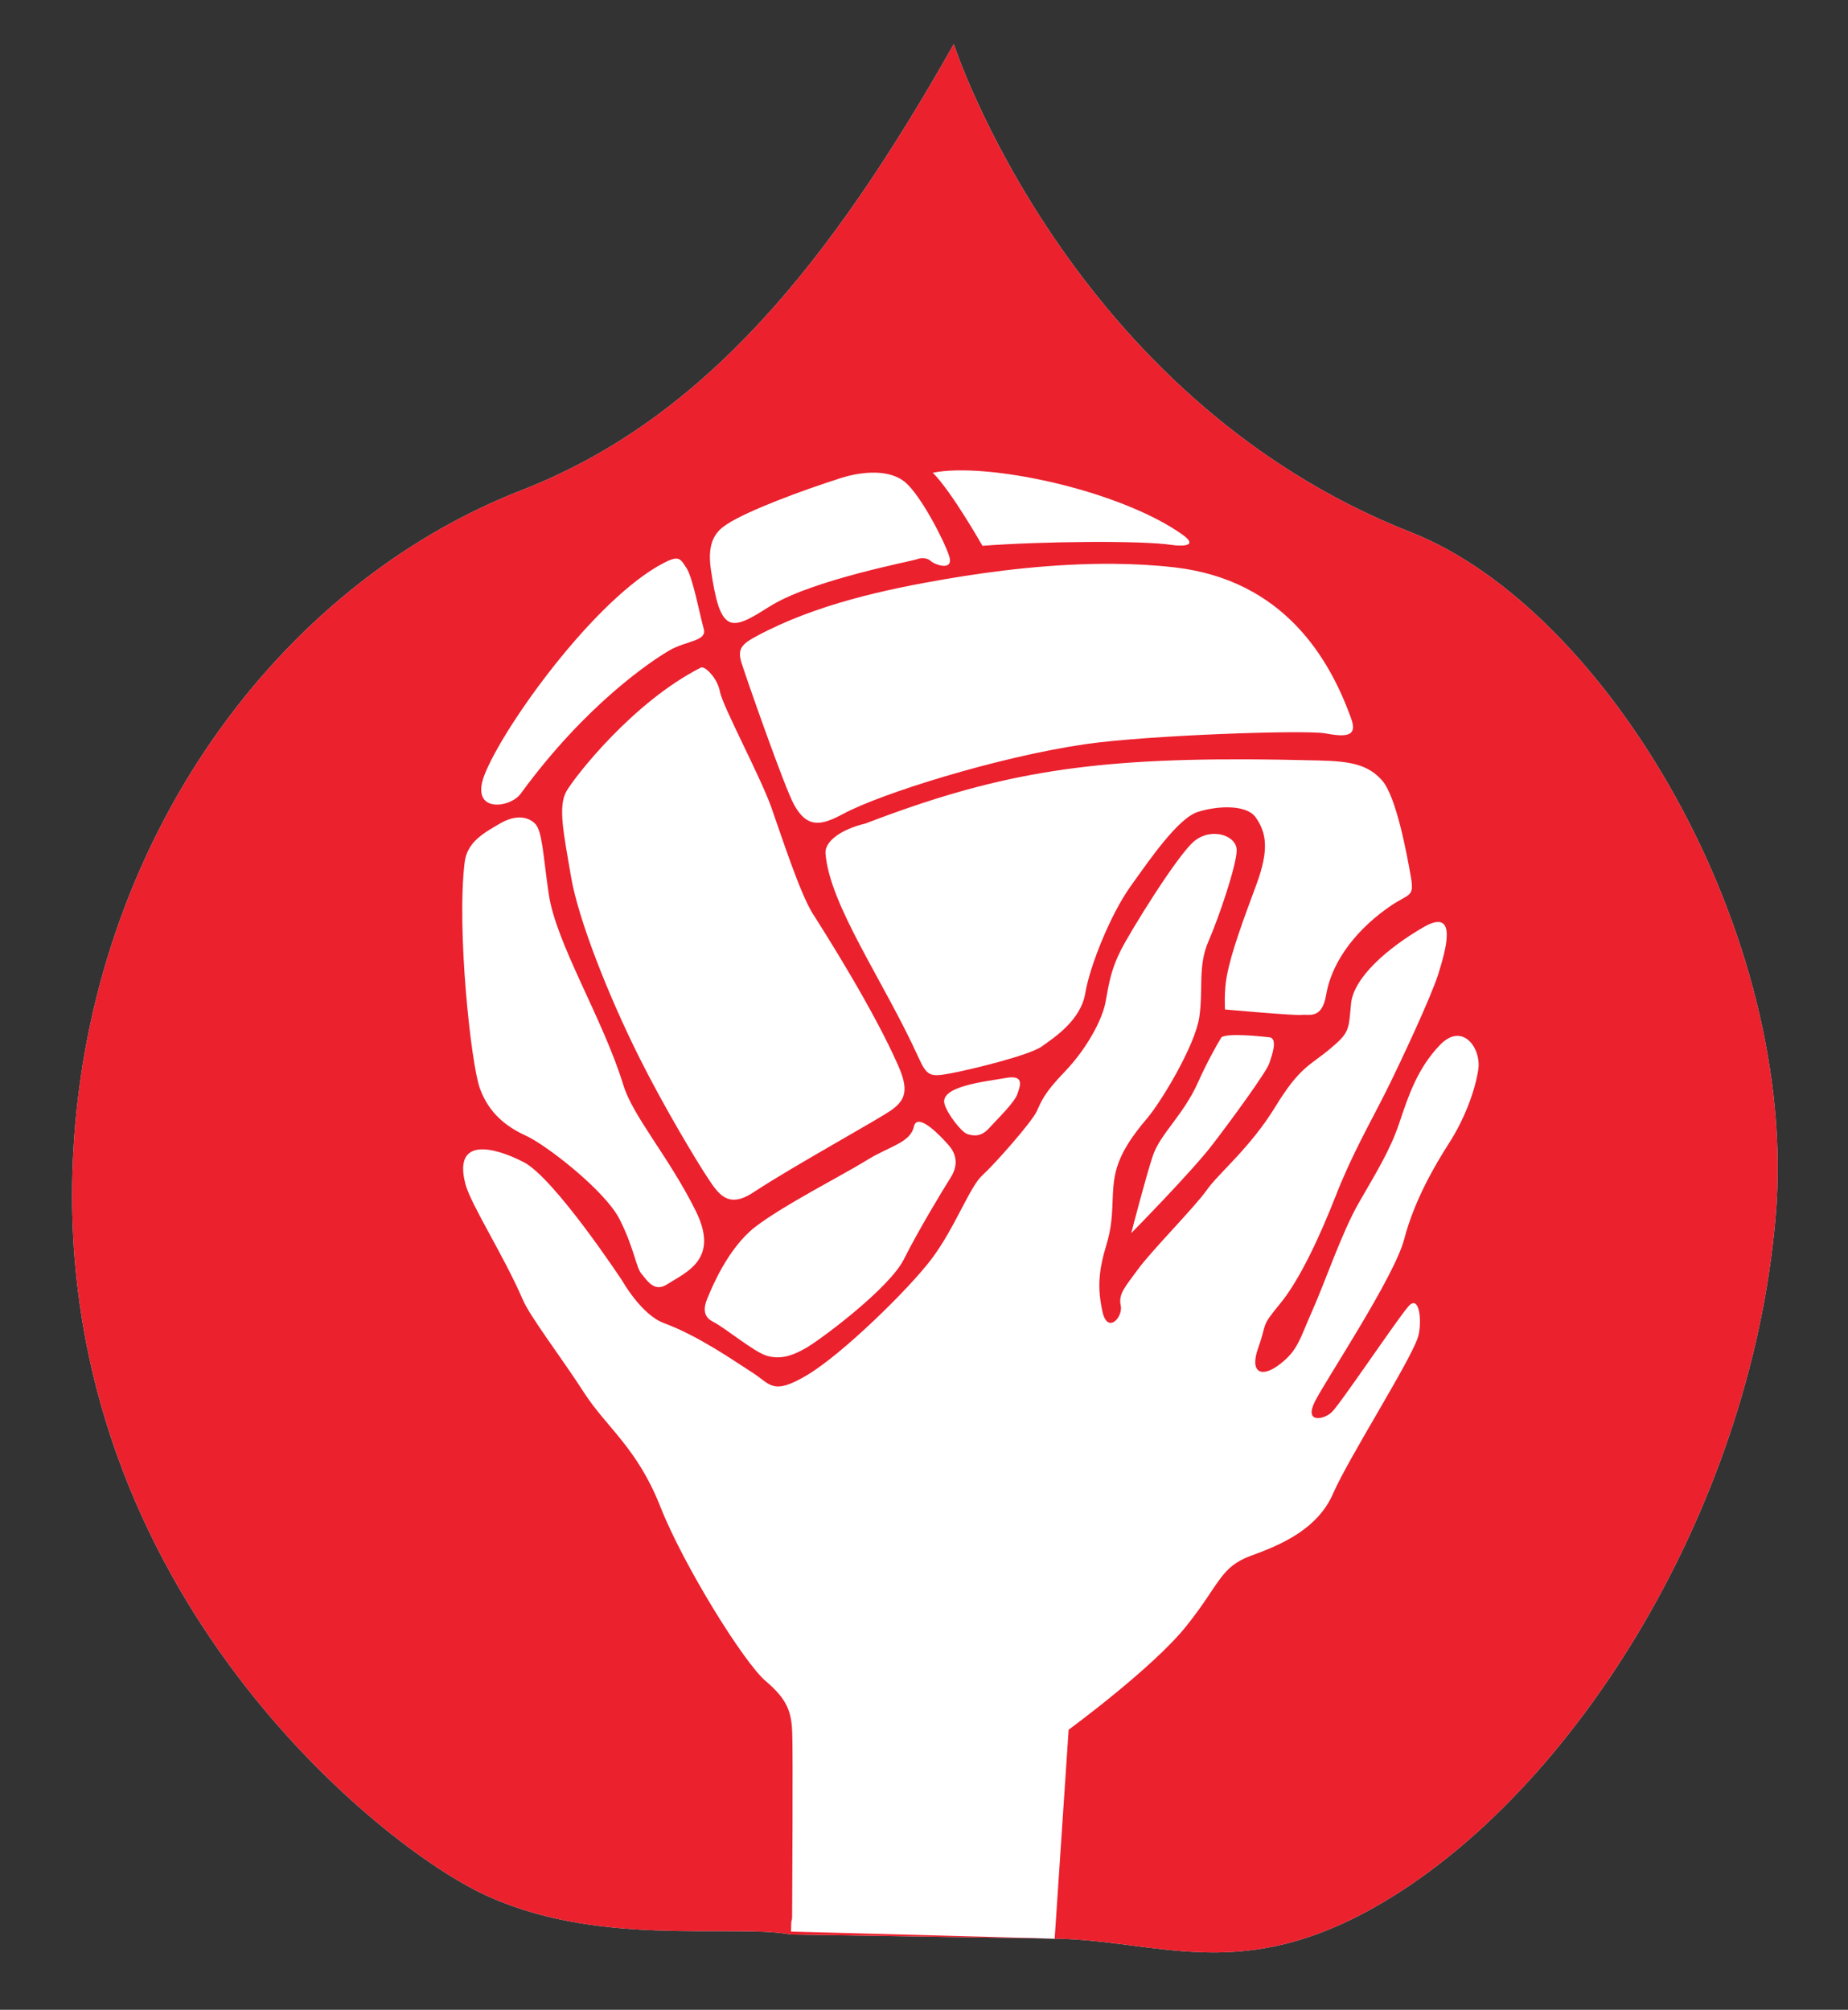 <?xml version="1.0" encoding="UTF-8" standalone="no"?>
<svg
   width="99.68pt"
   height="108.402pt"
   viewBox="0 0 99.68 108.402"
   version="1.1"
   id="svg354"
   sodipodi:docname="Slovan-logo-new croped.svg"
   inkscape:version="1.1.2 (b8e25be8, 2022-02-05)"
   xmlns:inkscape="http://www.inkscape.org/namespaces/inkscape"
   xmlns:sodipodi="http://sodipodi.sourceforge.net/DTD/sodipodi-0.dtd"
   xmlns="http://www.w3.org/2000/svg"
   xmlns:svg="http://www.w3.org/2000/svg">
  <rect x="0" y="0" width="99.68" height="108.402" fill="#333333" stroke="none"/>
  <defs
     id="defs358" />
  <sodipodi:namedview
     id="namedview356"
     pagecolor="#ffffff"
     bordercolor="#666666"
     borderopacity="1.0"
     inkscape:pageshadow="2"
     inkscape:pageopacity="1"
     inkscape:pagecheckerboard="true"
     inkscape:document-units="pt"
     showgrid="false"
     inkscape:zoom="1.2038523"
     inkscape:cx="188.97667"
     inkscape:cy="163.226"
     inkscape:window-width="1280"
     inkscape:window-height="677"
     inkscape:window-x="0"
     inkscape:window-y="25"
     inkscape:window-maximized="0"
     inkscape:current-layer="svg354"
     fit-margin-top="0"
     fit-margin-left="0"
     fit-margin-right="0"
     fit-margin-bottom="0"
     inkscape:snap-global="false" />
  <g
     id="surface1"
     transform="translate(-89.808,-65.472)">
    <path
       id="path181"
       style="fill:#caebe8;fill-opacity:1;fill-rule:evenodd;stroke:none;stroke-width:1.333"
       transform="matrix(0.75,0,0,0.75,46.125,43.868)"
       d="M 126.838,31.979 C 117.968,47.692 108.884,58.941 95.785,64.045 78.212,70.889 64.729,89.269 63.516,111.654 61.854,142.316 84.953,161.077 92.75,164.9 c 8.26,4.047 18.14,2.224 22.385,3.031 l 18.959,0.291 c 7.281,0.115 13.009,3.119 22.379,-1.912 14.333,-7.688 27.652,-28.457 29.475,-50.035 1.719,-20.391 -12.203,-43.678 -26.234,-49.193 -24.615,-9.677 -32.875,-35.104 -32.875,-35.104 z" />
    <path
       id="path187"
       style="fill:#caebe8;fill-opacity:1;fill-rule:evenodd;stroke:none;stroke-width:1.333"
       transform="matrix(0.75,0,0,0.75,46.125,43.868)"
       d="m 31.754,56.203 c -0.118,0.096 -0.174,0.145 -0.295,0.244 2.92e-4,0.01 -2.89e-4,0.019 0,0.029 0.098,-0.091 0.197,-0.182 0.295,-0.273 z" />
    <path
       id="path201"
       style="fill:#caebe8;fill-opacity:1;fill-rule:evenodd;stroke:none;stroke-width:1.333"
       transform="matrix(0.75,0,0,0.75,46.125,43.868)"
       d="m 157.691,20.314 c 0.213,0.446 0.724,0.852 1.6,1.033 0.573,0.16 1.042,0.303 1.479,0.443 -0.075,-0.061 -0.148,-0.124 -0.223,-0.186 -1.063,-0.377 -1.994,-0.818 -2.855,-1.291 z" />
    <path
       id="path213"
       style="fill:#caebe8;fill-opacity:1;fill-rule:evenodd;stroke:none;stroke-width:1.333"
       transform="matrix(0.75,0,0,0.75,46.125,43.868)"
       d="m 245.08,104.902 c -0.02,0.005 -0.044,0.009 -0.065,0.014 0.116,0.691 0.156,0.829 0.065,-0.014 z" />
    <path
       id="path215"
       style="fill:#caebe8;fill-opacity:1;fill-rule:evenodd;stroke:none;stroke-width:1.333"
       transform="matrix(0.75,0,0,0.75,46.125,43.868)"
       d="m 66.113,179.066 c -3.99,0 -7.484,2.198 -7.682,6.812 0,3.917 4.562,6.391 6.807,6.812 2.172,0.448 3.699,1.745 1.949,2.844 -2.172,1.297 -5.484,-0.673 -6.359,-2.396 -0.875,-1.818 -2.198,-2.243 -2.844,-1.145 -0.401,0.922 0.223,4.415 1.098,5.488 1.297,1.719 5.438,1.943 7.031,1.943 7.458,0.224 9.63,-4.766 9.406,-6.734 0,-4.839 -4.415,-5.714 -7.879,-7.037 -3.12,-1.12 -1.527,-3.093 0.197,-2.869 2.615,0 4.641,4.416 6.609,2.869 1.521,-1.344 0.428,-4.39 -1.322,-5.713 -1.073,-0.875 -2.021,0.223 -3.094,-0.225 -1.094,-0.422 -3.267,-0.65 -3.918,-0.65 z" />
    <path
       id="path217"
       style="fill:#caebe8;fill-opacity:1;fill-rule:evenodd;stroke:none;stroke-width:1.333"
       transform="matrix(0.75,0,0,0.75,46.125,43.868)"
       d="m 82.285,179.072 c -3.714,0 -5.858,1.098 -5.66,2.613 0.224,1.526 2.817,6.4e-4 2.619,3.771 v 8.531 c 0.198,3.49 -2.193,1.969 -2.193,3.943 0.224,1.271 1.1,1.072 2.193,1.072 H 88.875 c 0.875,0 1.796,0.423 2.895,0.646 1.297,0.198 3.266,-2.173 3.266,-4.115 0.224,-3.99 -2.619,-4.214 -3.041,-1.969 C 91.77,195.311 89.75,196.181 88,195.957 c -1.745,-0.224 -1.943,-1.099 -1.943,-1.969 v -9.682 c 0,-2.62 2.39,-1.318 2.166,-3.266 0,-1.745 -4.562,-1.969 -5.938,-1.969 z" />
    <path
       id="path219"
       style="fill:#caebe8;fill-opacity:1;fill-rule:evenodd;stroke:none;stroke-width:1.333"
       transform="matrix(0.75,0,0,0.75,46.125,43.868)"
       d="m 105.555,179.018 c -5.217,0.078 -10.381,3.533 -10.717,9.908 0.448,9.427 7.906,10.5 10.947,10.5 5.516,0 11.23,-4.339 10.803,-10.053 -0.547,-7.135 -5.816,-10.434 -11.033,-10.355 z m -1.061,4.385 c 0.87,-0.009 1.756,0.513 2.166,1.133 1.797,2.219 2.896,6.135 2.672,8.604 -0.224,1.948 -3.094,3.271 -4.844,0.428 -1.094,-1.802 -2.396,-5.067 -2.172,-7.463 0.227,-2 1.192,-2.691 2.178,-2.701 z" />
    <path
       id="path221"
       style="fill:#caebe8;fill-opacity:1;fill-rule:evenodd;stroke:none;stroke-width:1.333"
       transform="matrix(0.75,0,0,0.75,46.125,43.868)"
       d="m 122.562,179.066 c -2.396,0 -6.089,0.65 -5.662,2.619 0.224,1.302 1.745,6.4e-4 2.615,2.396 l 1.52,3.541 4.621,10.084 c 0.87,1.719 3.713,2.594 5.088,-0.447 l 6.781,-14.047 c 1.099,-2.172 2.848,-0.875 3.072,-2.172 0.198,-0.87 -0.223,-1.975 -3.988,-1.975 -2.599,0 -4.569,0.452 -4.793,1.525 -0.422,1.323 1.97,0.871 1.324,2.621 l -1.746,3.988 c -0.875,1.948 -2.025,1.522 -2.447,0.199 l -1.744,-3.965 c -0.677,-1.323 1.072,-1.52 1.072,-2.395 0.448,-1.974 -4.343,-1.975 -5.713,-1.975 z" />
    <path
       id="path223"
       style="fill:#caebe8;fill-opacity:1;fill-rule:evenodd;stroke:none;stroke-width:1.333"
       transform="matrix(0.75,0,0,0.75,46.125,43.868)"
       d="m 150.16,179.072 c -4.417,0 -2.618,3.911 -4.191,7.031 l -1.297,3.047 -2.621,5.938 c -1.099,2.615 -2.822,1.098 -2.822,2.838 0,1.078 1.525,1.5 4.119,1.5 3.766,0 4.418,-0.85 4.418,-1.725 0,-1.094 -2.448,-0.869 -1.797,-2.166 0.224,-0.875 1.145,-0.875 3.541,-0.875 2.396,0 3.713,0 3.713,0.875 0.479,1.297 -1.547,0.874 -1.547,2.166 0,1.724 3.12,1.725 5.516,1.725 2.396,0 6.161,-6.5e-4 6.359,-1.725 0.224,-1.745 -1.719,-0.646 -2.391,-2.391 l -5.938,-12.098 c -1.521,-2.818 -3.318,-4.141 -5.062,-4.141 z m -0.584,8.113 c 0.489,0 1.029,0.655 1.678,1.965 0.875,1.745 0.876,1.969 -0.447,1.969 h -2.172 c -1.521,0 -0.87,-0.448 -0.422,-1.969 0.438,-1.31 0.874,-1.965 1.363,-1.965 z" />
    <path
       id="path225"
       style="fill:#caebe8;fill-opacity:1;fill-rule:evenodd;stroke:none;stroke-width:1.333"
       transform="matrix(0.75,0,0,0.75,46.125,43.868)"
       d="m 167.525,179.066 c -3.266,0 -4.135,1.105 -4.135,2.396 0.224,1.526 1.943,0.452 2.391,3.072 0.427,2.219 0.426,5.708 0.223,9.453 0,3.068 -1.969,1.547 -1.969,3.719 0,1.297 2.173,1.719 3.918,1.719 2.469,0 4.64,-0.421 4.416,-2.369 -0.427,-1.099 -1.302,-0.449 -1.75,-1.746 -0.198,-0.651 -0.421,-2.618 -0.197,-3.988 0.198,-1.724 1.296,-1.302 2.395,-0.203 1.724,1.573 5.26,4.615 7.656,6.812 1.974,1.917 3.995,2.566 4.219,-1.324 0.198,-3.469 -0.223,-7.234 0.199,-11.875 0.224,-2.818 1.967,-1.947 2.191,-3.691 0.203,-1.745 -2.193,-1.975 -4.188,-1.975 -1.745,0 -4.141,0.229 -4.141,1.75 -0.224,1.745 1.719,1.098 1.943,3.041 0.224,2.021 0.454,5.069 -1.744,3.121 -3.318,-2.896 -5.714,-4.866 -7.234,-6.387 -1.099,-1.073 -1.798,-1.525 -4.193,-1.525 z" />
    <path
       id="path243"
       style="fill:#caebe8;fill-opacity:1;fill-rule:evenodd;stroke:none;stroke-width:1.333"
       transform="matrix(0.75,0,0,0.75,46.125,43.868)"
       d="m 110.092,259.621 c -0.032,0.071 -0.065,0.142 -0.096,0.215 0.283,-0.035 0.513,-0.09 0.705,-0.156 -0.007,-0.011 -0.014,-0.022 -0.021,-0.033 -0.187,-0.017 -0.388,-0.021 -0.588,-0.025 z m 6.348,0.621 c -0.006,0.025 -0.014,0.051 -0.019,0.076 0.025,-0.023 0.046,-0.048 0.07,-0.072 -0.017,-10e-4 -0.034,-0.002 -0.051,-0.004 z m -0.019,0.076 c -0.035,0.033 -0.088,0.051 -0.125,0.082 0.032,0.009 0.065,0.017 0.098,0.025 0.009,-0.036 0.019,-0.074 0.027,-0.107 z" />
    <path
       id="path261"
       style="fill:#caebe8;fill-opacity:1;fill-rule:evenodd;stroke:none;stroke-width:1.333"
       transform="matrix(0.75,0,0,0.75,46.125,43.868)"
       d="m 239.281,188.777 c 0.215,0.198 0.422,0.411 0.641,0.602 0.009,-0.1 -0.005,-0.183 -0.002,-0.279 -0.207,-0.105 -0.44,-0.222 -0.639,-0.322 z" />
    <path
       id="path265"
       style="fill:#eb212e;fill-opacity:1;fill-rule:evenodd;stroke:none;stroke-width:1.333"
       transform="matrix(0.75,0,0,0.75,46.125,43.868)"
       d="M 126.838,31.979 C 117.968,47.692 108.884,58.941 95.785,64.045 78.212,70.889 64.729,89.269 63.516,111.654 61.854,142.316 84.953,161.077 92.75,164.9 c 8.26,4.047 18.14,2.224 22.385,3.031 l 18.959,0.291 c 7.281,0.115 13.009,3.119 22.379,-1.912 14.333,-7.688 27.652,-28.457 29.475,-50.035 1.719,-20.391 -12.203,-43.678 -26.234,-49.193 -24.615,-9.677 -32.875,-35.104 -32.875,-35.104 z" />
    <path
       id="path267"
       style="fill:#ffffff;fill-opacity:1;fill-rule:evenodd;stroke:none;stroke-width:1.333"
       transform="matrix(0.75,0,0,0.75,46.125,43.868)"
       d="m 145.656,88.777 c -0.507,-0.016 -1.061,0.137 -1.521,0.518 -1.229,1.016 -4.635,6.553 -5.291,7.865 -0.661,1.313 -0.839,2.271 -1.078,3.646 -0.24,1.38 -1.434,3.499 -2.934,5.057 -1.495,1.552 -1.672,2.093 -2.031,2.869 -0.359,0.776 -3.02,3.793 -3.916,4.605 -0.896,0.807 -1.975,3.796 -3.646,6.01 -1.677,2.214 -6.431,6.849 -8.941,8.344 -2.51,1.495 -2.632,0.657 -3.949,-0.182 -1.313,-0.833 -3.827,-2.616 -6.369,-3.559 -1.615,-0.599 -2.99,-3.047 -2.99,-3.047 0,0 -4.874,-7.39 -7.088,-8.525 -2.208,-1.135 -5.077,-1.792 -4.182,1.588 0.396,1.49 2.786,5.188 4.125,8.312 0.542,1.25 2.78,4.158 4.395,6.668 1.615,2.51 3.828,3.973 5.5,8.223 1.677,4.245 6.016,11.215 7.568,12.527 1.557,1.318 1.855,2.212 1.912,3.707 0.062,1.495 -0.006,12.224 -0.006,13.062 0,0.797 -0.068,-0.062 -0.078,1.25 l 18.959,0.506 1.004,-15.025 c 0,0 6.033,-4.411 8.465,-7.453 2.427,-3.031 2.427,-4.246 4.656,-5.059 2.224,-0.807 4.791,-1.931 5.9,-4.473 1.109,-2.542 5.416,-9.303 6.072,-11.152 0.359,-1.01 0.177,-3.265 -0.656,-2.307 -0.839,0.958 -4.936,7.089 -5.535,7.631 -0.599,0.531 -1.969,0.776 -1.193,-0.781 0.776,-1.552 5.709,-8.938 6.428,-11.693 0.719,-2.75 2.156,-5.229 3.229,-6.906 1.078,-1.672 1.854,-3.708 2.094,-5.26 0.24,-1.557 -1.135,-3.47 -2.75,-1.793 -1.615,1.672 -2.27,3.647 -2.932,5.621 -0.656,1.974 -1.73,3.676 -2.928,5.77 -1.198,2.094 -2.426,5.71 -3.322,7.715 -0.896,2.005 -1.016,2.843 -2.334,3.854 -1.313,1.021 -2.209,0.635 -1.553,-1.193 0.656,-1.823 0.12,-1.406 1.553,-3.141 1.437,-1.734 2.906,-4.931 4.041,-7.832 1.135,-2.901 2.449,-5.173 3.59,-7.449 1.135,-2.271 3.286,-6.905 3.766,-8.457 0.479,-1.557 1.495,-4.844 -1.078,-3.35 -2.568,1.49 -5.021,3.615 -5.203,5.5 -0.177,1.885 -0.09,2.062 -1.527,3.26 -1.432,1.198 -2.15,1.255 -3.941,4.188 -1.797,2.927 -4.068,4.751 -4.906,5.949 -0.833,1.193 -3.975,4.364 -4.934,5.682 -0.958,1.312 -1.436,1.792 -1.254,2.631 0.177,0.833 -0.959,2.093 -1.318,0.416 -0.359,-1.672 -0.296,-2.87 0.303,-4.844 0.599,-1.974 0.296,-3.38 0.598,-4.932 0.297,-1.557 1.312,-2.932 2.328,-4.125 1.016,-1.198 3.443,-5.234 3.74,-7.266 0.297,-2.036 -0.12,-3.652 0.656,-5.443 0.781,-1.792 1.974,-5.355 2.031,-6.49 0.039,-0.71 -0.68,-1.209 -1.525,-1.236 z" />
    <path
       id="path273"
       style="fill:#eb212e;fill-opacity:1;fill-rule:evenodd;stroke:none;stroke-width:1.333"
       transform="matrix(0.75,0,0,0.75,46.125,43.868)"
       d="m 31.754,56.203 c -0.118,0.096 -0.174,0.145 -0.295,0.244 2.92e-4,0.01 -2.89e-4,0.019 0,0.029 0.098,-0.091 0.197,-0.182 0.295,-0.273 z" />
    <path
       id="path287"
       style="fill:#eb212e;fill-opacity:1;fill-rule:evenodd;stroke:none;stroke-width:1.333"
       transform="matrix(0.75,0,0,0.75,46.125,43.868)"
       d="m 157.691,20.314 c 0.213,0.446 0.724,0.852 1.6,1.033 0.573,0.16 1.042,0.303 1.479,0.443 -0.075,-0.061 -0.148,-0.124 -0.223,-0.186 -1.063,-0.377 -1.994,-0.818 -2.855,-1.291 z" />
    <path
       id="path299"
       style="fill:#eb212e;fill-opacity:1;fill-rule:evenodd;stroke:none;stroke-width:1.333"
       transform="matrix(0.75,0,0,0.75,46.125,43.868)"
       d="m 245.08,104.902 c -0.02,0.005 -0.044,0.009 -0.065,0.014 0.116,0.691 0.156,0.829 0.065,-0.014 z" />
    <path
       id="path301"
       style="fill:#eb212e;fill-opacity:1;fill-rule:evenodd;stroke:none;stroke-width:1.333"
       transform="matrix(0.75,0,0,0.75,46.125,43.868)"
       d="m 66.113,179.066 c -3.99,0 -7.484,2.198 -7.682,6.812 0,3.917 4.562,6.391 6.807,6.812 2.172,0.448 3.699,1.745 1.949,2.844 -2.172,1.297 -5.484,-0.673 -6.359,-2.396 -0.875,-1.818 -2.198,-2.243 -2.844,-1.145 -0.401,0.922 0.223,4.415 1.098,5.488 1.297,1.719 5.438,1.943 7.031,1.943 7.458,0.224 9.63,-4.766 9.406,-6.734 0,-4.839 -4.415,-5.714 -7.879,-7.037 -3.12,-1.12 -1.527,-3.093 0.197,-2.869 2.615,0 4.641,4.416 6.609,2.869 1.521,-1.344 0.428,-4.39 -1.322,-5.713 -1.073,-0.875 -2.021,0.223 -3.094,-0.225 -1.094,-0.422 -3.267,-0.65 -3.918,-0.65 z" />
    <path
       id="path303"
       style="fill:#eb212e;fill-opacity:1;fill-rule:evenodd;stroke:none;stroke-width:1.333"
       transform="matrix(0.75,0,0,0.75,46.125,43.868)"
       d="m 82.285,179.072 c -3.714,0 -5.858,1.098 -5.66,2.613 0.224,1.526 2.817,6.4e-4 2.619,3.771 v 8.531 c 0.198,3.49 -2.193,1.969 -2.193,3.943 0.224,1.271 1.1,1.072 2.193,1.072 H 88.875 c 0.875,0 1.796,0.423 2.895,0.646 1.297,0.198 3.266,-2.173 3.266,-4.115 0.224,-3.99 -2.619,-4.214 -3.041,-1.969 C 91.77,195.311 89.75,196.181 88,195.957 c -1.745,-0.224 -1.943,-1.099 -1.943,-1.969 v -9.682 c 0,-2.62 2.39,-1.318 2.166,-3.266 0,-1.745 -4.562,-1.969 -5.938,-1.969 z" />
    <path
       id="path305"
       style="fill:#eb212e;fill-opacity:1;fill-rule:evenodd;stroke:none;stroke-width:1.333"
       transform="matrix(0.75,0,0,0.75,46.125,43.868)"
       d="m 105.555,179.018 c -5.217,0.078 -10.381,3.533 -10.717,9.908 0.448,9.427 7.906,10.5 10.947,10.5 5.516,0 11.23,-4.339 10.803,-10.053 -0.547,-7.135 -5.816,-10.434 -11.033,-10.355 z m -1.061,4.385 c 0.87,-0.009 1.756,0.513 2.166,1.133 1.797,2.219 2.896,6.135 2.672,8.604 -0.224,1.948 -3.094,3.271 -4.844,0.428 -1.094,-1.802 -2.396,-5.067 -2.172,-7.463 0.227,-2 1.192,-2.691 2.178,-2.701 z" />
    <path
       id="path307"
       style="fill:#eb212e;fill-opacity:1;fill-rule:evenodd;stroke:none;stroke-width:1.333"
       transform="matrix(0.75,0,0,0.75,46.125,43.868)"
       d="m 122.562,179.066 c -2.396,0 -6.089,0.65 -5.662,2.619 0.224,1.302 1.745,6.4e-4 2.615,2.396 l 1.52,3.541 4.621,10.084 c 0.87,1.719 3.713,2.594 5.088,-0.447 l 6.781,-14.047 c 1.099,-2.172 2.848,-0.875 3.072,-2.172 0.198,-0.87 -0.223,-1.975 -3.988,-1.975 -2.599,0 -4.569,0.452 -4.793,1.525 -0.422,1.323 1.97,0.871 1.324,2.621 l -1.746,3.988 c -0.875,1.948 -2.025,1.522 -2.447,0.199 l -1.744,-3.965 c -0.677,-1.323 1.072,-1.52 1.072,-2.395 0.448,-1.974 -4.343,-1.975 -5.713,-1.975 z" />
    <path
       id="path309"
       style="fill:#eb212e;fill-opacity:1;fill-rule:evenodd;stroke:none;stroke-width:1.333"
       transform="matrix(0.75,0,0,0.75,46.125,43.868)"
       d="m 150.16,179.072 c -4.417,0 -2.618,3.911 -4.191,7.031 l -1.297,3.047 -2.621,5.938 c -1.099,2.615 -2.822,1.098 -2.822,2.838 0,1.078 1.525,1.5 4.119,1.5 3.766,0 4.418,-0.85 4.418,-1.725 0,-1.094 -2.448,-0.869 -1.797,-2.166 0.224,-0.875 1.145,-0.875 3.541,-0.875 2.396,0 3.713,0 3.713,0.875 0.479,1.297 -1.547,0.874 -1.547,2.166 0,1.724 3.12,1.725 5.516,1.725 2.396,0 6.161,-6.5e-4 6.359,-1.725 0.224,-1.745 -1.719,-0.646 -2.391,-2.391 l -5.938,-12.098 c -1.521,-2.818 -3.318,-4.141 -5.062,-4.141 z m -0.584,8.113 c 0.489,0 1.029,0.655 1.678,1.965 0.875,1.745 0.876,1.969 -0.447,1.969 h -2.172 c -1.521,0 -0.87,-0.448 -0.422,-1.969 0.438,-1.31 0.874,-1.965 1.363,-1.965 z" />
    <path
       id="path311"
       style="fill:#eb212e;fill-opacity:1;fill-rule:evenodd;stroke:none;stroke-width:1.333"
       transform="matrix(0.75,0,0,0.75,46.125,43.868)"
       d="m 167.525,179.066 c -3.266,0 -4.135,1.105 -4.135,2.396 0.224,1.526 1.943,0.452 2.391,3.072 0.427,2.219 0.426,5.708 0.223,9.453 0,3.068 -1.969,1.547 -1.969,3.719 0,1.297 2.173,1.719 3.918,1.719 2.469,0 4.64,-0.421 4.416,-2.369 -0.427,-1.099 -1.302,-0.449 -1.75,-1.746 -0.198,-0.651 -0.421,-2.618 -0.197,-3.988 0.198,-1.724 1.296,-1.302 2.395,-0.203 1.724,1.573 5.26,4.615 7.656,6.812 1.974,1.917 3.995,2.566 4.219,-1.324 0.198,-3.469 -0.223,-7.234 0.199,-11.875 0.224,-2.818 1.967,-1.947 2.191,-3.691 0.203,-1.745 -2.193,-1.975 -4.188,-1.975 -1.745,0 -4.141,0.229 -4.141,1.75 -0.224,1.745 1.719,1.098 1.943,3.041 0.224,2.021 0.454,5.069 -1.744,3.121 -3.318,-2.896 -5.714,-4.866 -7.234,-6.387 -1.099,-1.073 -1.798,-1.525 -4.193,-1.525 z" />
    <path
       id="path329"
       style="fill:#eb212e;fill-opacity:1;fill-rule:evenodd;stroke:none;stroke-width:1.333"
       transform="matrix(0.75,0,0,0.75,46.125,43.868)"
       d="m 110.092,259.621 c -0.032,0.071 -0.065,0.142 -0.096,0.215 0.283,-0.035 0.513,-0.09 0.705,-0.156 -0.007,-0.011 -0.014,-0.022 -0.021,-0.033 -0.187,-0.017 -0.388,-0.021 -0.588,-0.025 z m 6.348,0.621 c -0.006,0.025 -0.014,0.051 -0.019,0.076 0.025,-0.023 0.046,-0.048 0.07,-0.072 -0.017,-10e-4 -0.034,-0.002 -0.051,-0.004 z m -0.019,0.076 c -0.035,0.033 -0.088,0.051 -0.125,0.082 0.032,0.009 0.065,0.017 0.098,0.025 0.009,-0.036 0.019,-0.074 0.027,-0.107 z" />
    <path
       id="path347"
       style="fill:#eb212e;fill-opacity:1;fill-rule:evenodd;stroke:none;stroke-width:1.333"
       transform="matrix(0.75,0,0,0.75,46.125,43.868)"
       d="m 239.281,188.777 c 0.215,0.198 0.422,0.411 0.641,0.602 0.009,-0.1 -0.005,-0.183 -0.002,-0.279 -0.207,-0.105 -0.44,-0.222 -0.639,-0.322 z" />
    <path
       id="path351"
       style="fill:#ffffff;fill-opacity:1;fill-rule:evenodd;stroke:none;stroke-width:1.333"
       transform="matrix(0.75,0,0,0.75,46.125,43.868)"
       d="m 127.029,62.635 c -0.641,0.014 -1.214,0.068 -1.701,0.166 1.365,1.359 3.572,5.256 3.572,5.256 4.344,-0.328 11.479,-0.391 13.625,-0.062 0.568,0.083 2.062,0.165 0.713,-0.777 -3.979,-2.789 -11.725,-4.677 -16.209,-4.582 z m -5.789,0.162 c -0.829,-0.025 -1.723,0.133 -2.527,0.389 -2.854,0.911 -6.683,2.339 -8.178,3.312 -0.703,0.458 -1.488,1.162 -1.16,3.303 0.323,2.141 0.646,3.505 1.422,3.766 0.781,0.26 2.113,-0.755 3.051,-1.297 3.115,-1.818 9.99,-3.11 10.312,-3.24 0.323,-0.13 0.777,-0.124 1.037,0.131 0.26,0.25 1.688,0.776 1.303,-0.391 -0.391,-1.167 -2.011,-4.276 -3.115,-5.25 -0.549,-0.487 -1.315,-0.697 -2.145,-0.723 z m -14.375,6.178 c -0.198,0.002 -0.463,0.098 -0.865,0.305 -4.932,2.536 -11.548,11.745 -12.912,15.25 -1.078,2.776 1.829,2.411 2.6,1.359 4.729,-6.479 9.469,-9.594 10.703,-10.312 1.234,-0.714 2.723,-0.645 2.463,-1.557 -0.26,-0.906 -0.775,-3.641 -1.229,-4.35 -0.286,-0.443 -0.43,-0.699 -0.76,-0.695 z m 31.52,0.377 c -4.369,-0.039 -8.74,0.514 -12.146,1.1 -4.292,0.734 -9.339,1.819 -13.562,4.09 -1.078,0.583 -1.426,0.906 -1.098,1.947 0.323,1.036 3.082,8.937 3.77,10.182 0.964,1.755 2,1.491 3.562,0.652 2.656,-1.432 11.069,-4.083 17.387,-5 4.474,-0.651 15.832,-1.038 17.254,-0.777 1.422,0.26 2.349,0.271 1.875,-1.041 -1.552,-4.344 -4.858,-9.99 -12.707,-10.896 -1.421,-0.165 -2.878,-0.243 -4.334,-0.256 z m -29.6,7.455 c -0.05,-0.012 -0.093,-0.012 -0.125,0.004 -4.87,2.464 -9.031,7.788 -9.672,8.887 -0.641,1.104 -0.191,3.108 0.324,6.16 0.521,3.052 2.661,8.507 4.932,13.043 1.76,3.516 4.098,7.405 4.869,8.566 0.771,1.161 1.459,2.312 3.303,1.094 3.052,-2.005 9.015,-5.249 9.994,-5.963 0.969,-0.714 1.182,-1.438 0.453,-3.115 -1.755,-4.016 -5.249,-9.536 -6.16,-10.963 -0.906,-1.427 -2.208,-5.447 -2.984,-7.65 -0.781,-2.208 -3.501,-7.271 -3.693,-8.312 -0.173,-0.907 -0.892,-1.663 -1.24,-1.75 z m 38.982,6.605 c -11.643,-0.033 -18.107,1.1 -27.299,4.623 -1.755,0.411 -2.923,1.297 -2.855,2.141 0.286,3.719 4.209,9.214 6.678,14.656 0.625,1.38 0.844,1.432 2.271,1.172 1.427,-0.26 5.707,-1.296 6.613,-1.947 0.911,-0.651 2.793,-1.876 3.121,-3.824 0.323,-1.948 1.811,-5.655 3.238,-7.66 1.432,-2.005 3.438,-4.928 4.865,-5.381 1.427,-0.453 3.499,-0.536 4.15,0.391 0.781,1.104 0.975,2.328 0.068,4.797 -0.911,2.464 -1.818,4.869 -2.141,6.619 -0.214,1.151 -0.131,2.402 -0.131,2.402 0,0 5,0.453 5.516,0.391 0.521,-0.068 1.454,0.343 1.756,-1.428 0.453,-2.661 2.458,-4.933 4.666,-6.428 1.323,-0.896 1.688,-0.589 1.428,-2.078 -0.26,-1.484 -1.031,-5.765 -2.072,-6.932 -1.036,-1.172 -2.335,-1.374 -4.543,-1.432 -1.898,-0.049 -3.667,-0.077 -5.33,-0.082 z m -52.092,4.184 c -0.43,-0.016 -0.932,0.114 -1.484,0.439 -1.104,0.651 -2.349,1.291 -2.531,2.791 -0.583,4.797 0.454,14.527 1.105,16.277 0.646,1.755 1.88,2.728 3.307,3.379 1.432,0.646 5.708,3.953 6.744,6.031 1.042,2.073 1.168,3.438 1.559,3.891 0.391,0.458 0.905,1.359 1.816,0.781 1.432,-0.911 3.828,-1.817 2.078,-5.322 -1.927,-3.87 -4.499,-6.76 -5.191,-9.016 -1.495,-4.865 -4.865,-10.188 -5.381,-13.818 -0.396,-2.76 -0.454,-4.479 -0.975,-4.994 -0.26,-0.26 -0.617,-0.423 -1.047,-0.439 z m 52.057,15.66 c -0.721,-0.031 -1.418,-0.013 -1.645,0.148 -0.323,0.521 -1.073,1.865 -1.688,3.25 -1.042,2.333 -2.719,3.704 -3.24,5.256 -0.521,1.552 -1.557,5.578 -1.557,5.578 0,0 4.344,-4.411 5.834,-6.359 1.495,-1.943 3.895,-5.255 4.088,-5.838 0.198,-0.583 0.651,-1.828 0,-1.891 -0.326,-0.034 -1.072,-0.114 -1.793,-0.145 z m -16.697,3.025 c -0.124,-0.001 -0.275,0.012 -0.453,0.045 -1.432,0.26 -4.797,0.585 -4.406,1.887 0.224,0.75 1.23,2.01 1.621,2.141 0.391,0.13 0.973,0.255 1.557,-0.391 0.583,-0.651 1.885,-1.88 2.078,-2.531 0.114,-0.383 0.472,-1.141 -0.396,-1.15 z m -6.77,3.203 c -0.142,0.023 -0.248,0.128 -0.297,0.348 -0.26,1.167 -1.819,1.426 -3.371,2.4 -1.552,0.974 -6.025,3.251 -8.041,4.809 -2.01,1.557 -3.182,4.535 -3.375,4.988 -0.198,0.453 -0.584,1.36 0.322,1.818 0.901,0.453 2.979,2.199 3.891,2.459 0.906,0.26 1.751,0.067 2.855,-0.584 1.104,-0.646 5.964,-4.281 7,-6.354 1.042,-2.078 2.728,-4.866 3.379,-5.902 0.646,-1.036 0.257,-1.816 -0.129,-2.27 -0.317,-0.368 -1.618,-1.813 -2.234,-1.713 z" />
  </g>
  <path
     id="rect285"
     style="fill:none;stroke-width:0.75"
     d="m -72.341,-34.687 v 97.188 h 21.74 c -0.577,-0.62 -1.067,-1.296 -1.32,-2.086 -1.345,-4.21 -1.786,-8.672 -2.257,-13.066 -0.362,-3.374 -0.995,-6.869 -0.237,-10.176 1.637,-7.15 4.879,-13.835 7.318,-20.752 9.81,-20.006 6.116,-15.393 24.205,-35.493 4.067,-4.519 8.013,-9.337 13.049,-12.743 1.493,-1.01 3.027,-1.955 4.579,-2.871 z m 71.021,4.753 c -1.415,0.821 -2.814,1.669 -4.175,2.58 -4.868,3.259 -8.658,7.919 -12.599,12.253 -17.382,19.114 -13.692,14.473 -23.149,33.649 -2.315,6.164 -5.396,12.092 -6.945,18.492 -0.532,2.198 -0.297,4.489 -0.057,6.771 0.643,-0.721 1.707,-1.607 3.374,-2.714 0.157,-0.316 0.31,-0.626 0.583,-1.172 0.392,-0.785 0.844,-1.382 1.318,-1.847 2.619,-4.277 6.56,-9.883 7.31,-10.904 0.733,-0.999 1.616,-3.471 2.404,-3.819 0.408,-0.396 0.876,-0.672 1.422,-0.788 0.205,-0.903 0.643,-1.269 1.854,-2.477 0.02,-0.085 0.045,-0.17 0.066,-0.255 -0.001,-0.023 0.003,-0.047 0.019,-0.076 0.437,-1.794 1.026,-3.559 1.846,-5.306 0.282,-0.602 0.831,-1.038 1.247,-1.557 1.616,-2.02 3.403,-2.496 4.657,-2.026 1.116,-1.366 2.26,-2.71 3.417,-4.042 0.409,-0.589 0.806,-1.169 1.22,-1.765 1.026,-1.477 2.33,-2.74 3.495,-4.11 0.091,0.102 0.206,0.195 0.306,0.293 3.891,-4.222 8.374,-8.911 12.387,-12.962 z m -0.362,41.908 c -1.447,1.379 -3.105,2.955 -5.455,5.228 -0.365,0.353 -0.735,0.699 -1.103,1.049 0.288,0.008 0.552,0.021 0.391,0.095 -0.262,0.121 -0.538,0.222 -0.819,0.313 -0.016,0.015 -0.031,0.029 -0.047,0.044 0.177,1.645 0.076,3.296 -0.434,4.803 -2.764,8.181 -8.406,15.087 -12.719,22.569 -3.933,6.822 -5.872,10.46 -7.16,12.838 2.057,-1.418 4.034,-2.952 5.895,-4.63 0.711,-0.641 1.291,-1.414 1.937,-2.121 2.107,-2.618 2.716,-3.083 4.169,-5.783 3.452,-6.416 1.409,-2.852 4.106,-9.447 3.399,-8.309 3.139,-7.406 7.09,-14.999 0.385,-0.584 0.754,-1.18 1.131,-1.771 -0.204,-0.858 -0.331,-1.727 -0.303,-2.553 -0.134,-0.057 -0.266,-0.098 -0.398,-0.145 -0.116,0.048 -0.449,-0.152 -0.334,-0.12 0.11,0.03 0.223,0.081 0.334,0.12 0.006,-0.003 0.017,0.002 0.022,-0.002 0.138,-0.115 0.274,-0.233 0.412,-0.349 0.089,-0.783 0.328,-1.517 0.791,-2.147 0.773,-1.051 1.618,-2.037 2.496,-2.993 z m -6.986,6.686 c 0.143,-0.136 0.285,-0.273 0.428,-0.409 -0.103,-0.003 -0.193,-0.006 -0.28,-0.012 -0.075,0.069 -0.152,0.142 -0.223,0.199 0.01,0.08 0.016,0.159 0.025,0.239 0.017,-0.005 0.033,-0.012 0.05,-0.018 z m -11.2,1.888 c -0.089,0.072 -0.13,0.109 -0.221,0.183 2.19e-4,0.008 -2.16e-4,0.014 0,0.022 0.074,-0.068 0.147,-0.137 0.221,-0.205 z m 18.548,6.16 c -2.63,5.066 -3.026,5.681 -5.88,12.69 -0.594,1.46 -1.002,2.993 -1.632,4.438 -0.788,1.809 -1.69,3.569 -2.615,5.312 -1.691,3.187 -2.427,3.781 -4.874,6.891 -2.075,2.407 -4.446,4.543 -6.987,6.463 H -1.319 Z M -41.692,54.943 c -0.408,0.467 -0.821,0.93 -1.226,1.399 -0.643,0.632 -1.371,2.017 -2.043,2.906 0.102,0.106 0.212,0.208 0.306,0.318 1.759,2.052 2.033,2.634 2.625,2.936 h 1.635 c -0.079,-0.526 -0.083,-1.057 0.04,-1.597 0.134,-0.589 0.295,-1.169 0.469,-1.745 -0.647,-0.637 -1.126,-1.66 -1.255,-3.07 -0.354,0.524 -0.602,0.709 -0.593,0.081 0.005,-0.408 0.028,-0.818 0.044,-1.228 z" />
  <rect
     style="fill:none;fill-opacity:1;fill-rule:evenodd;stroke-width:0.75"
     id="rect12568"
     width="105.36"
     height="120.118"
     x="-1.319"
     y="-11.716" />
  <rect
     style="fill:none;fill-opacity:1;fill-rule:evenodd;stroke-width:0.75"
     id="rect12592"
     width="31.297"
     height="10.973"
     x="-16.968"
     y="-17.203" />
  <rect
     style="fill:none;fill-opacity:1;fill-rule:evenodd;stroke-width:0.75"
     id="rect12594"
     width="97.811"
     height="107.156"
     x="6.23"
     y="1.246" />
</svg>
